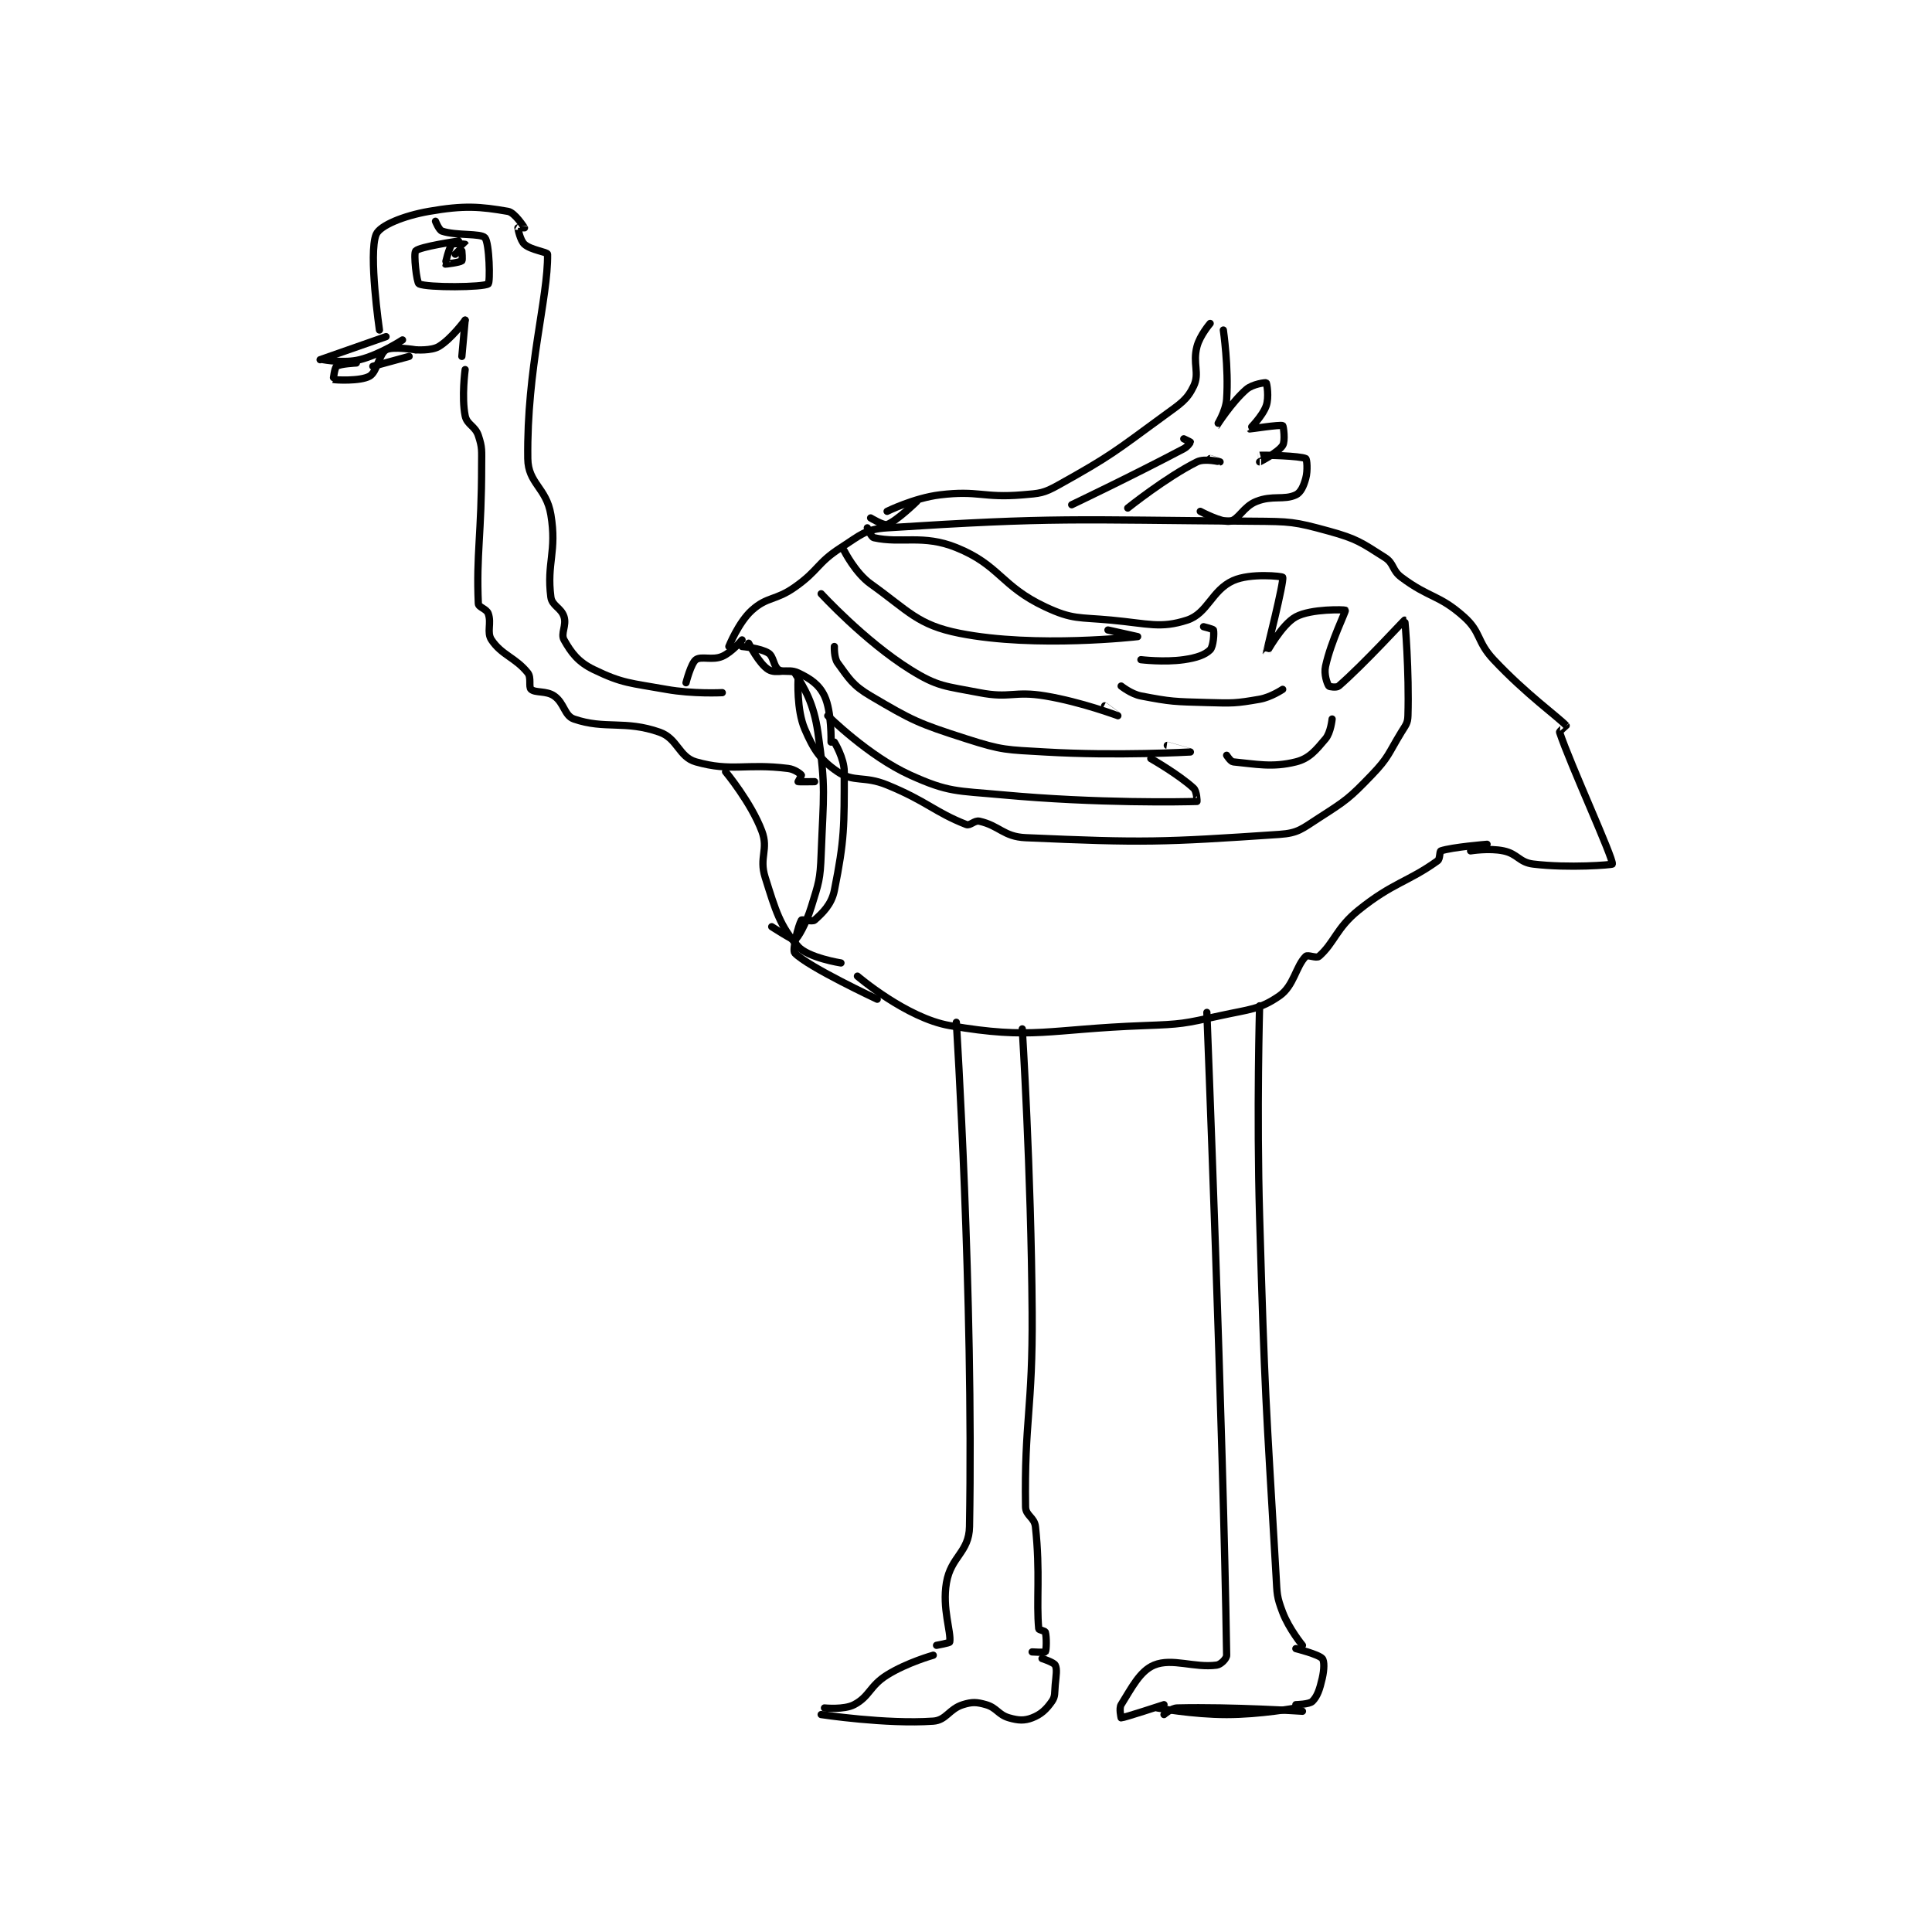 <?xml version="1.0" encoding="utf-8"?>
<!DOCTYPE svg PUBLIC "-//W3C//DTD SVG 1.1//EN" "http://www.w3.org/Graphics/SVG/1.1/DTD/svg11.dtd">
<svg viewBox="0 0 800 800" preserveAspectRatio="xMinYMin meet" xmlns="http://www.w3.org/2000/svg" version="1.1">
<g fill="none" stroke="black" stroke-linecap="round" stroke-linejoin="round" stroke-width="2.199">
<g transform="translate(132.55,87.52) scale(1.365) translate(-126,-9.133)">
<path id="0" d="M312 447.133 C312 447.133 304.046 449.354 298 453.133 C292.677 456.46 292.74 459.639 288 462.133 C284.936 463.746 279 463.133 279 463.133 "/>
<path id="1" d="M278 465.133 C278 465.133 297.676 468.133 312 467.133 C315.955 466.857 316.775 463.454 321 462.133 C323.8 461.258 325.176 461.327 328 462.133 C331.284 463.072 331.716 465.195 335 466.133 C337.824 466.94 339.617 467.05 342 466.133 C344.697 465.096 346.291 463.574 348 461.133 C349.059 459.621 348.775 458.609 349 456.133 C349.265 453.215 349.628 451.39 349 450.133 C348.581 449.296 345 448.133 345 448.133 "/>
<path id="2" d="M313 444.133 C313 444.133 316.956 443.414 317 443.133 C317.485 440.06 314.657 432.966 316 425.133 C317.371 417.137 322.862 415.976 323 408.133 C324.236 338.095 319 255.133 319 255.133 "/>
<path id="3" d="M342 446.133 C342 446.133 345.846 446.364 346 446.133 C346.346 445.614 346.415 441.586 346 440.133 C345.891 439.753 344.03 439.454 344 439.133 C343.213 430.742 344.513 422.131 343 408.133 C342.692 405.288 340.041 404.8 340 402.133 C339.6 376.121 342.203 372.555 342 343.133 C341.704 300.227 339 257.133 339 257.133 "/>
<path id="4" d="M380 463.133 C380 463.133 390.688 465.133 401 465.133 C411.312 465.133 422 463.133 422 463.133 "/>
<path id="5" d="M382 462.133 C382 462.133 369.81 466.133 369 466.133 C369 466.133 368.297 463.257 369 462.133 C372.206 457.004 374.703 451.911 379 450.133 C384.455 447.876 391.205 451.06 398 450.133 C399.219 449.967 401.016 448.182 401 447.133 C399.951 377.909 395 252.133 395 252.133 "/>
<path id="6" d="M422 462.133 C422 462.133 426.08 462.054 427 461.133 C428.534 459.6 429.224 457.496 430 454.133 C430.605 451.511 430.68 448.898 430 448.133 C428.854 446.844 422 445.133 422 445.133 "/>
<path id="7" d="M424 464.133 C424 464.133 402.81 462.733 386 463.133 C384.208 463.176 382 465.133 382 465.133 "/>
<path id="8" d="M424 444.133 C424 444.133 419.914 439.158 418 434.133 C416.167 429.323 416.32 428.623 416 423.133 C412.852 369.16 412.574 368.603 411 314.133 C410.077 282.194 411 250.133 411 250.133 "/>
<path id="9" d="M289 241.133 C289 241.133 303.856 253.867 317 256.133 C342.354 260.505 346.786 257.202 376 256.133 C387.443 255.715 387.921 255.565 399 253.133 C408.046 251.148 411.006 251.283 417 247.133 C421.412 244.079 421.979 238.155 425 235.133 C425.604 234.529 428.228 235.809 429 235.133 C433.678 231.04 434.261 226.562 441 221.133 C451.447 212.718 456.015 212.603 465 206.133 C465.816 205.546 465.529 203.29 466 203.133 C469.456 201.981 480 201.133 480 201.133 "/>
<path id="10" d="M146 47.133 L126 54.133 "/>
<path id="11" d="M127 54.133 C127 54.133 133.289 55.311 138 54.133 C144.21 52.581 151 48.133 151 48.133 "/>
<path id="12" d="M137 55.133 C137 55.133 132.087 55.357 131 56.133 C130.375 56.58 129.99 60.13 130 60.133 C130.552 60.299 138.173 60.723 141 59.133 C143.323 57.827 143.889 52.34 146 51.133 C147.985 49.999 155 51.133 155 51.133 "/>
<path id="13" d="M142 56.133 L153 53.133 "/>
<path id="14" d="M144 45.133 C144 45.133 140.623 21.839 143 16.133 C144.137 13.405 151.329 10.476 159 9.133 C169.688 7.263 174.51 7.67 183 9.133 C185.074 9.491 187.962 14.07 188 14.133 C188.006 14.143 186 14.133 186 14.133 C186 14.38 186.689 17.968 188 19.133 C189.967 20.882 194.99 21.473 195 22.133 C195.202 35.28 188.652 56.672 189 84.133 C189.096 91.712 194.636 92.949 196 101.133 C197.877 112.397 194.669 115.816 196 126.133 C196.347 128.822 199.147 129.362 200 132.133 C200.826 134.816 198.91 137.196 200 139.133 C202.189 143.025 204.279 145.849 209 148.133 C217.804 152.393 220.06 152.17 231 154.133 C239.144 155.595 248 155.133 248 155.133 "/>
<path id="15" d="M155 51.133 C155 51.133 159.737 51.491 162 50.133 C165.812 47.846 170 42.133 170 42.133 "/>
<path id="16" d="M170 42.133 L169 53.133 "/>
<path id="17" d="M170 57.133 C170 57.133 168.87 65.486 170 71.133 C170.549 73.876 173.019 74.192 174 77.133 C175.248 80.877 175 81.674 175 86.133 C175 106.944 173.335 113.183 174 128.133 C174.05 129.25 176.474 129.687 177 131.133 C178.075 134.09 176.452 136.812 178 139.133 C181.095 143.776 185.266 144.466 189 149.133 C190.152 150.573 189.191 153.426 190 154.133 C191.317 155.286 194.616 154.483 197 156.133 C200.084 158.268 200.094 162.134 203 163.133 C212.465 166.387 218.437 163.422 229 167.133 C234.459 169.051 234.824 174.673 240 176.133 C250.921 179.214 255.129 176.524 268 178.133 C269.936 178.375 271.7 179.733 272 180.133 C272.075 180.233 271 182.133 271 182.133 C271.153 182.21 276 182.133 276 182.133 "/>
<path id="18" d="M282 170.133 C282 170.133 285 174.99 285 179.133 C285 195.707 285.094 199.664 282 215.133 C281.138 219.445 278.354 222.015 276 224.133 C275.332 224.734 272.189 223.818 272 224.133 C271.116 225.606 269.136 233.232 270 234.133 C274.055 238.365 295 248.133 295 248.133 "/>
<path id="19" d="M249 179.133 C249 179.133 256.758 188.488 260 197.133 C262.106 202.75 259.091 205.06 261 211.133 C264.219 221.377 265.488 225.903 271 232.133 C274.047 235.578 284 237.133 284 237.133 "/>
<path id="20" d="M256 140.133 C256 140.133 259.183 146.443 262 148.133 C264.504 149.636 267.787 147.621 271 149.133 C274.831 150.936 277.378 152.728 279 156.133 C281.243 160.844 281 170.133 281 170.133 "/>
<path id="21" d="M254 139.133 C254 139.133 250.917 142.883 248 144.133 C244.981 145.427 241.616 143.958 240 145.133 C238.502 146.223 237 152.133 237 152.133 "/>
<path id="22" d="M250 141.133 C250 141.133 252.907 133.817 257 130.133 C261.674 125.927 264.142 127.255 270 123.133 C277.334 117.972 276.665 115.849 284 111.133 C290.032 107.256 291.357 105.558 298 105.133 C349.323 101.849 354.113 102.724 409 103.133 C420.385 103.218 421.447 103.231 432 106.133 C440.504 108.472 441.857 109.588 449 114.133 C451.851 115.948 451.106 117.963 454 120.133 C462.531 126.531 465.379 125.329 473 132.133 C478.285 136.852 476.784 139.581 482 145.133 C491.887 155.658 501.742 162.65 504 165.133 C504.01 165.145 501.903 166.842 502 167.133 C505.303 177.043 518.35 205.386 518 207.133 C517.954 207.361 504.829 208.446 494 207.133 C489.72 206.615 489.315 204.042 485 203.133 C480.616 202.21 475 203.133 475 203.133 "/>
<path id="23" d="M167 22.133 C167 22.133 170.006 19.153 170 19.133 C169.996 19.12 166.433 18.7 166 19.133 C165.134 20 163.933 25.021 164 25.133 C164.028 25.18 168.368 24.639 169 24.133 C169.262 23.924 169 21.133 169 21.133 "/>
<path id="24" d="M254 141.133 C254 141.133 259.596 141.603 262 143.133 C263.603 144.153 263.489 147 265 148.133 C266.287 149.099 269.445 148.254 270 149.133 C272.994 153.874 275.724 158.358 277 167.133 C279.493 184.272 278.681 186.091 278 204.133 C277.703 211.999 277.288 212.698 275 220.133 C273.44 225.203 270.892 229.687 270 230.133 C269.554 230.356 263 226.133 263 226.133 "/>
<path id="25" d="M271 151.133 C271 151.133 270.5 160.301 273 166.133 C275.725 172.491 277.821 175.612 283 179.133 C287.871 182.446 291.024 180.271 298 183.133 C310.125 188.108 312.377 191.353 322 195.133 C323.209 195.608 324.49 193.798 326 194.133 C332.041 195.476 333.342 198.841 340 199.133 C376.034 200.717 381.353 200.536 417 198.133 C422.706 197.749 423.836 196.453 429 193.133 C437.267 187.819 438.188 187.217 445 180.133 C450.196 174.729 449.987 173.699 454 167.133 C455.35 164.925 455.932 164.451 456 162.133 C456.39 148.863 455.143 133.195 455 133.133 C454.878 133.081 442.756 146.389 435 153.133 C434.378 153.674 432.156 153.368 432 153.133 C431.478 152.351 430.472 149.561 431 147.133 C432.671 139.449 437.22 130.5 437 130.133 C436.885 129.942 426.652 129.614 422 132.133 C417.673 134.477 413.004 143.144 413 143.133 C412.99 143.105 418.51 121.256 418 120.133 C417.857 119.818 408.215 118.796 403 121.133 C396.458 124.066 395.263 131.102 389 133.133 C380.949 135.744 377.181 134.173 366 133.133 C356.096 132.212 354.308 133.022 346 129.133 C332.544 122.835 332.187 116.459 319 111.133 C308.914 107.06 302.322 109.983 294 108.133 C293.135 107.941 292 105.133 292 105.133 "/>
<path id="26" d="M285 112.133 C285 112.133 288.354 118.815 293 122.133 C304.571 130.399 307.219 134.609 320 137.133 C343.119 141.7 373.997 138.133 374 138.133 C374 138.133 365 136.133 365 136.133 "/>
<path id="27" d="M278 125.133 C278 125.133 291.186 139.5 305 148.133 C313.472 153.428 315.619 153.108 326 155.133 C335.373 156.962 336.416 154.536 346 156.133 C356.93 157.955 367.986 162.131 368 162.133 C368.003 162.134 364 159.133 364 159.133 "/>
<path id="28" d="M282 141.133 C282 141.133 281.853 144.569 283 146.133 C286.468 150.862 287.483 152.879 293 156.133 C305.726 163.638 307.449 164.466 322 169.133 C333.091 172.691 334.088 172.433 346 173.133 C367.627 174.405 389.992 173.134 390 173.133 C390.001 173.133 383 171.133 383 171.133 "/>
<path id="29" d="M280 162.133 C280 162.133 292.377 174.417 305 180.133 C316.696 185.43 319.065 184.852 333 186.133 C361.886 188.79 388.135 188.267 392 188.133 C392.057 188.131 391.971 185.035 391 184.133 C386.602 180.049 378 175.133 378 175.133 "/>
<path id="30" d="M369 153.133 C369 153.133 372.033 155.563 375 156.133 C384.195 157.902 385.111 157.859 395 158.133 C402.876 158.352 403.6 158.42 411 157.133 C414.442 156.535 418 154.133 418 154.133 "/>
<path id="31" d="M401 174.133 C401 174.133 402.209 176.058 403 176.133 C409.859 176.787 414.843 177.923 422 176.133 C426.049 175.121 427.976 172.707 431 169.133 C432.591 167.253 433 163.133 433 163.133 "/>
<path id="32" d="M375 145.133 C375 145.133 382.029 145.986 388 145.133 C391.871 144.58 394.453 143.681 396 142.133 C396.985 141.149 397.252 137.016 397 136.133 C396.918 135.846 394 135.133 394 135.133 "/>
<path id="33" d="M298 100.133 C298 100.133 306.185 96.086 314 95.133 C325.762 93.699 327.02 96.132 339 95.133 C344.391 94.684 345.402 94.7 350 92.133 C365.861 83.281 366.896 82.185 382 71.133 C386.97 67.497 388.995 66.343 391 62.133 C392.882 58.18 390.629 55.344 392 50.133 C392.9 46.712 396 43.133 396 43.133 "/>
<path id="34" d="M307 97.133 C307 97.133 300.887 103.102 298 104.133 C296.924 104.518 293 102.133 293 102.133 "/>
<path id="35" d="M400 45.133 C400 45.133 401.661 56.548 401 66.133 C400.741 69.892 397.998 74.134 398 74.133 C398.004 74.131 402.494 67.038 407 63.133 C408.88 61.504 412.851 61.009 413 61.133 C413.201 61.301 413.912 65.581 413 68.133 C411.856 71.337 407.98 75.109 408 75.133 C408.052 75.196 417.23 73.748 418 74.133 C418.243 74.255 418.849 78.799 418 80.133 C416.662 82.237 411.169 85.061 411 85.133 C410.984 85.14 410.985 83.134 411 83.133 C412.494 83.027 423.336 83.301 425 84.133 C425.344 84.305 425.657 87.725 425 90.133 C424.363 92.469 423.488 94.439 422 95.133 C418.392 96.817 414.915 95.167 410 97.133 C406.006 98.731 404.704 102.656 402 103.133 C399.471 103.579 393 100.133 393 100.133 "/>
<path id="36" d="M354 98.133 C354 98.133 372.046 89.553 388 81.133 C389.134 80.535 390 79.25 390 79.133 C390 79.075 388 78.133 388 78.133 "/>
<path id="37" d="M371 99.133 C371 99.133 382.602 89.832 392 85.133 C394.349 83.959 398.998 85.134 399 85.133 C399.001 85.133 396 84.133 396 84.133 "/>
<path id="38" d="M168 18.133 C168 18.133 156.186 19.848 155 21.133 C154.282 21.911 155.305 30.818 156 31.133 C158.63 32.329 175.48 32.197 177 31.133 C177.637 30.688 177.376 18.706 176 17.133 C174.763 15.719 167.312 16.571 163 15.133 C162.053 14.818 161 12.133 161 12.133 "/>
</g>
</g>
</svg>
